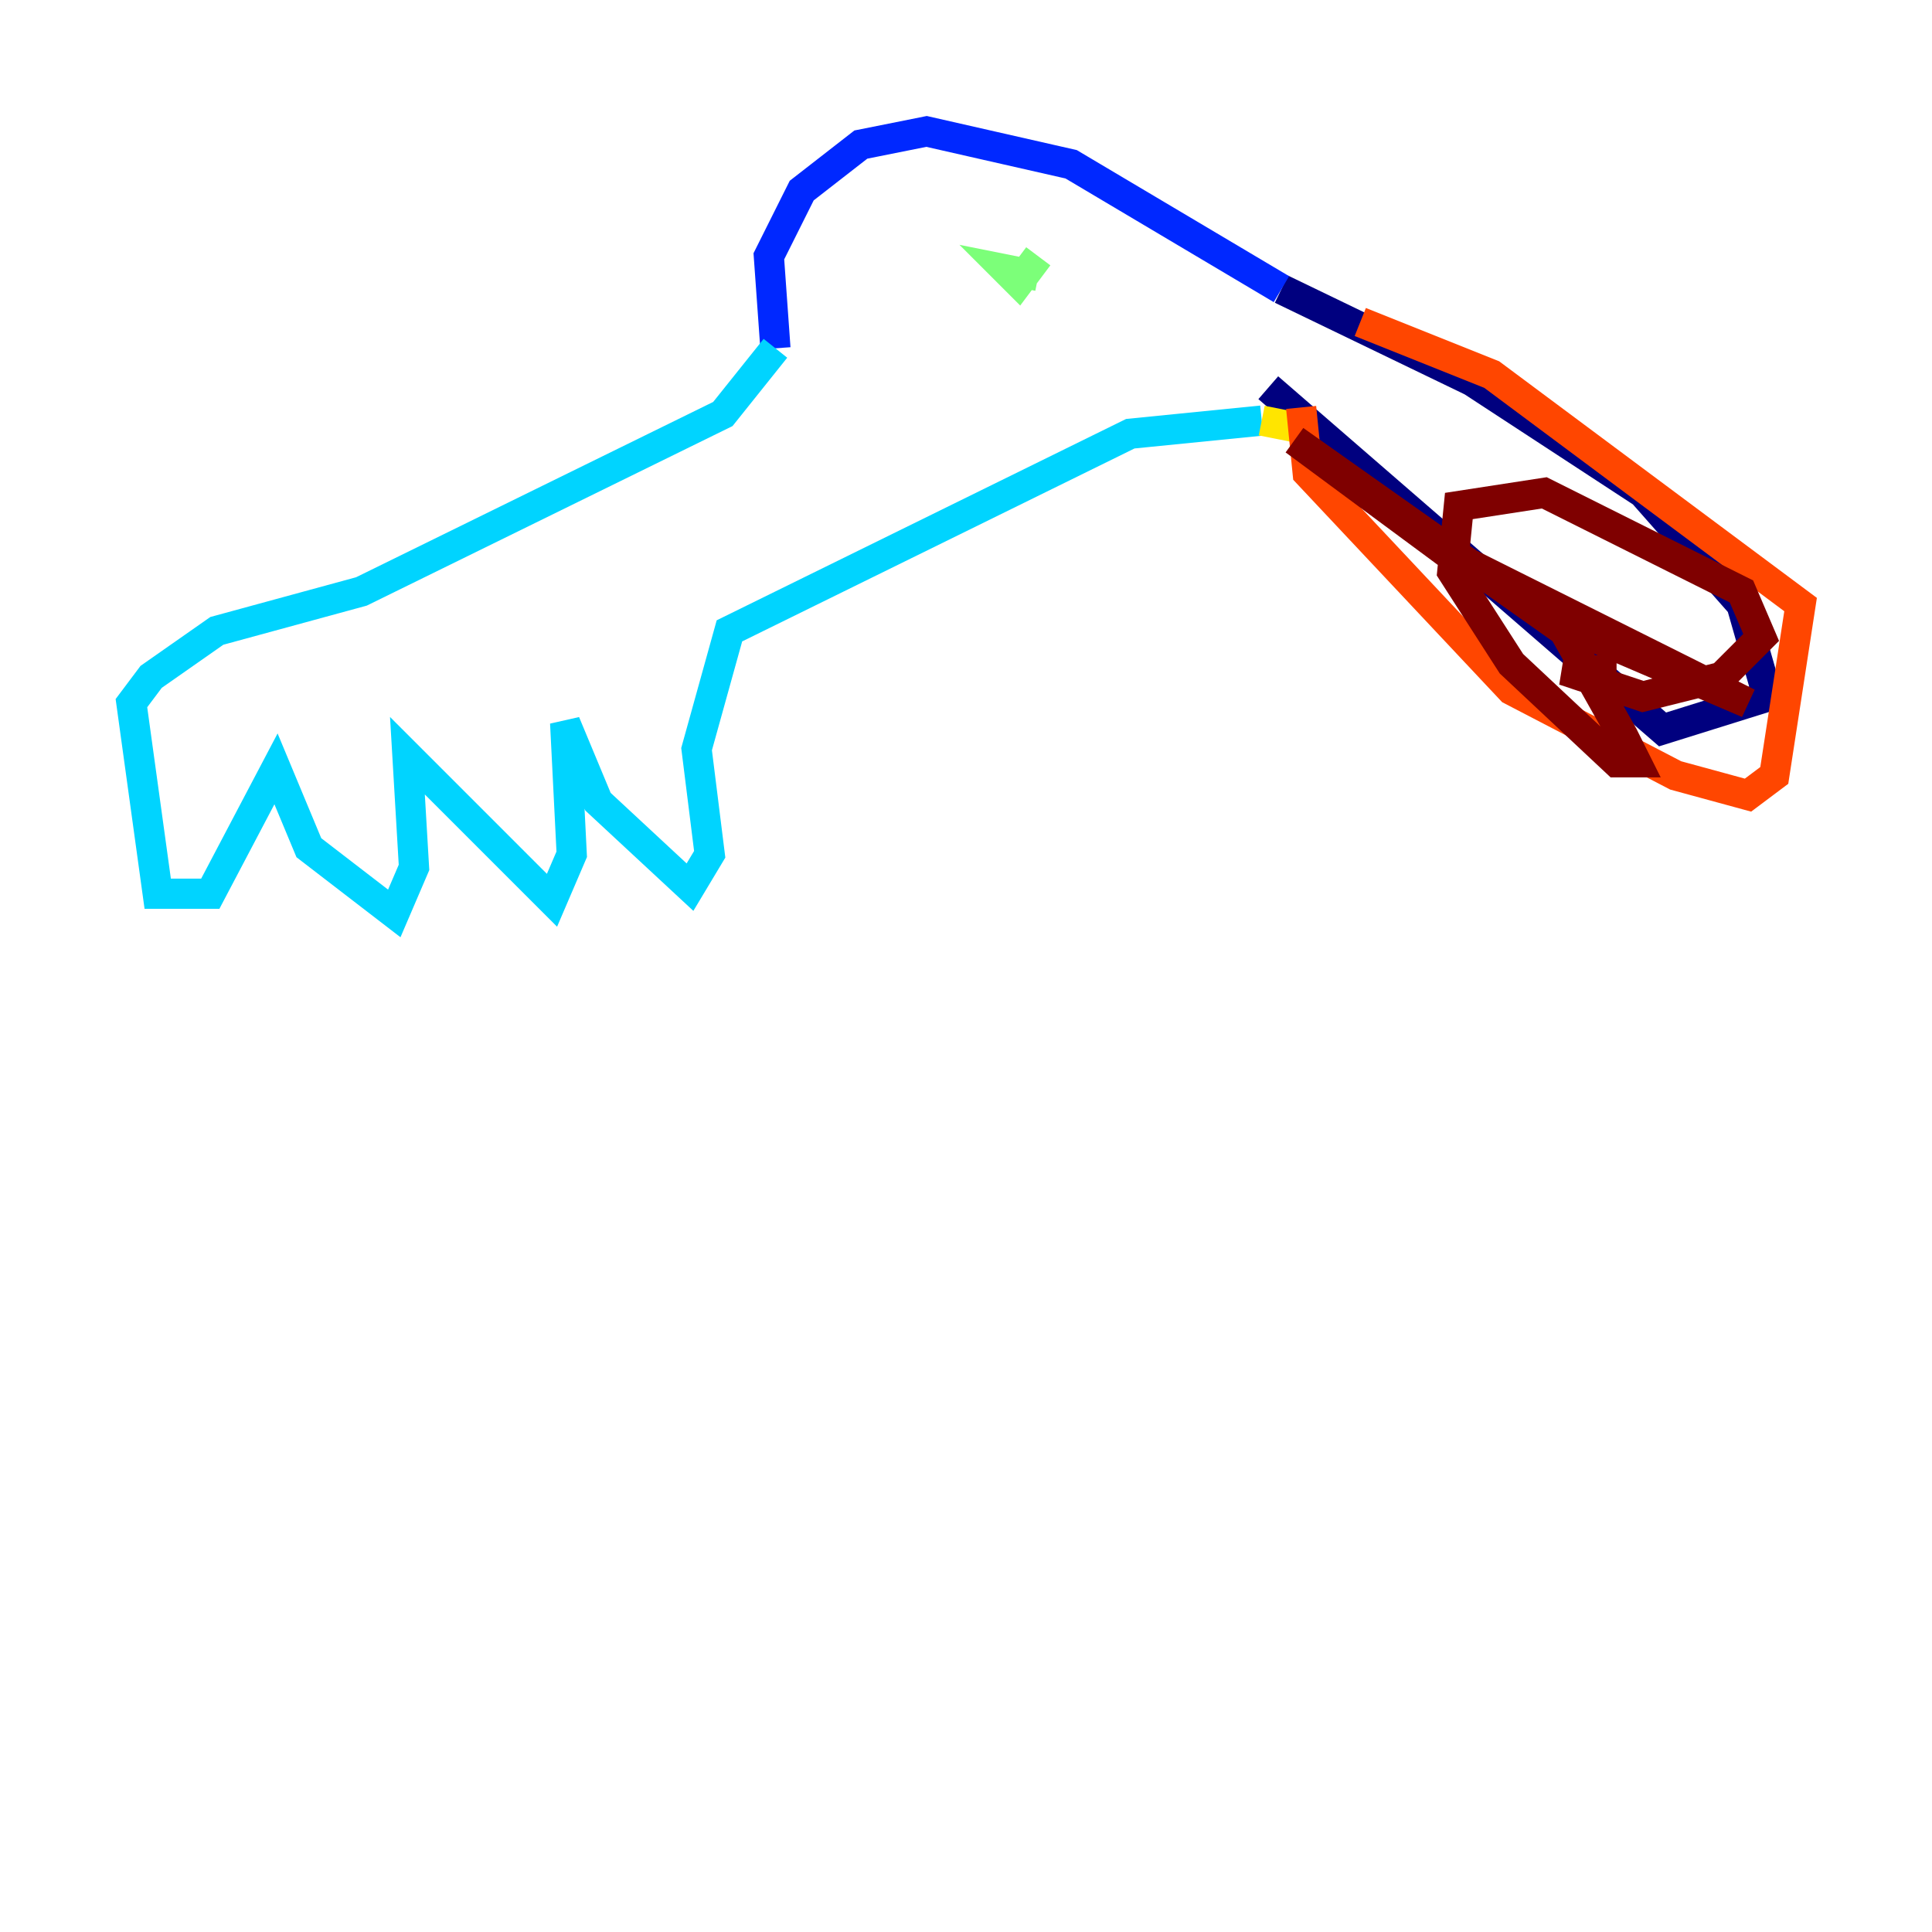 <?xml version="1.0" encoding="utf-8" ?>
<svg baseProfile="tiny" height="128" version="1.2" viewBox="0,0,128,128" width="128" xmlns="http://www.w3.org/2000/svg" xmlns:ev="http://www.w3.org/2001/xml-events" xmlns:xlink="http://www.w3.org/1999/xlink"><defs /><polyline fill="none" points="84.898,19.157 97.524,25.252 108.844,32.653 115.374,40.054 117.116,46.15 110.15,48.327 84.027,25.687" stroke="#00007f" stroke-width="2" /><polyline fill="none" points="84.898,19.157 70.966,10.884 61.388,8.707 57.034,9.578 53.116,12.626 50.939,16.98 51.374,23.075" stroke="#0028ff" stroke-width="2" /><polyline fill="none" points="51.374,23.075 47.891,27.429 23.946,39.184 14.367,41.796 10.014,44.843 8.707,46.585 10.449,59.211 13.932,59.211 18.286,50.939 20.463,56.163 26.122,60.517 27.429,57.469 26.993,50.068 36.571,59.646 37.878,56.599 37.442,47.891 39.619,53.116 45.714,58.776 47.02,56.599 46.15,49.633 48.327,41.796 74.884,28.735 83.592,27.864" stroke="#00d4ff" stroke-width="2" /><polyline fill="none" points="68.789,16.98 67.483,18.721 66.612,17.85 68.789,18.286" stroke="#7cff79" stroke-width="2" /><polyline fill="none" points="83.592,27.864 85.769,28.299" stroke="#ffe500" stroke-width="2" /><polyline fill="none" points="86.204,26.993 86.639,31.347 100.136,45.714 111.02,51.374 115.809,52.68 117.551,51.374 119.293,40.054 98.83,24.816 90.122,21.333" stroke="#ff4600" stroke-width="2" /><polyline fill="none" points="103.619,41.361 115.809,46.585 95.782,36.571 85.769,29.17 103.619,41.796 107.537,48.762 108.408,50.503 107.102,50.503 100.136,43.973 96.218,37.878 96.653,33.524 102.313,32.653 115.374,39.184 116.68,42.231 114.068,44.843 108.844,46.15 103.619,44.408 107.102,44.408" stroke="#7f0000" stroke-width="2" /></svg>